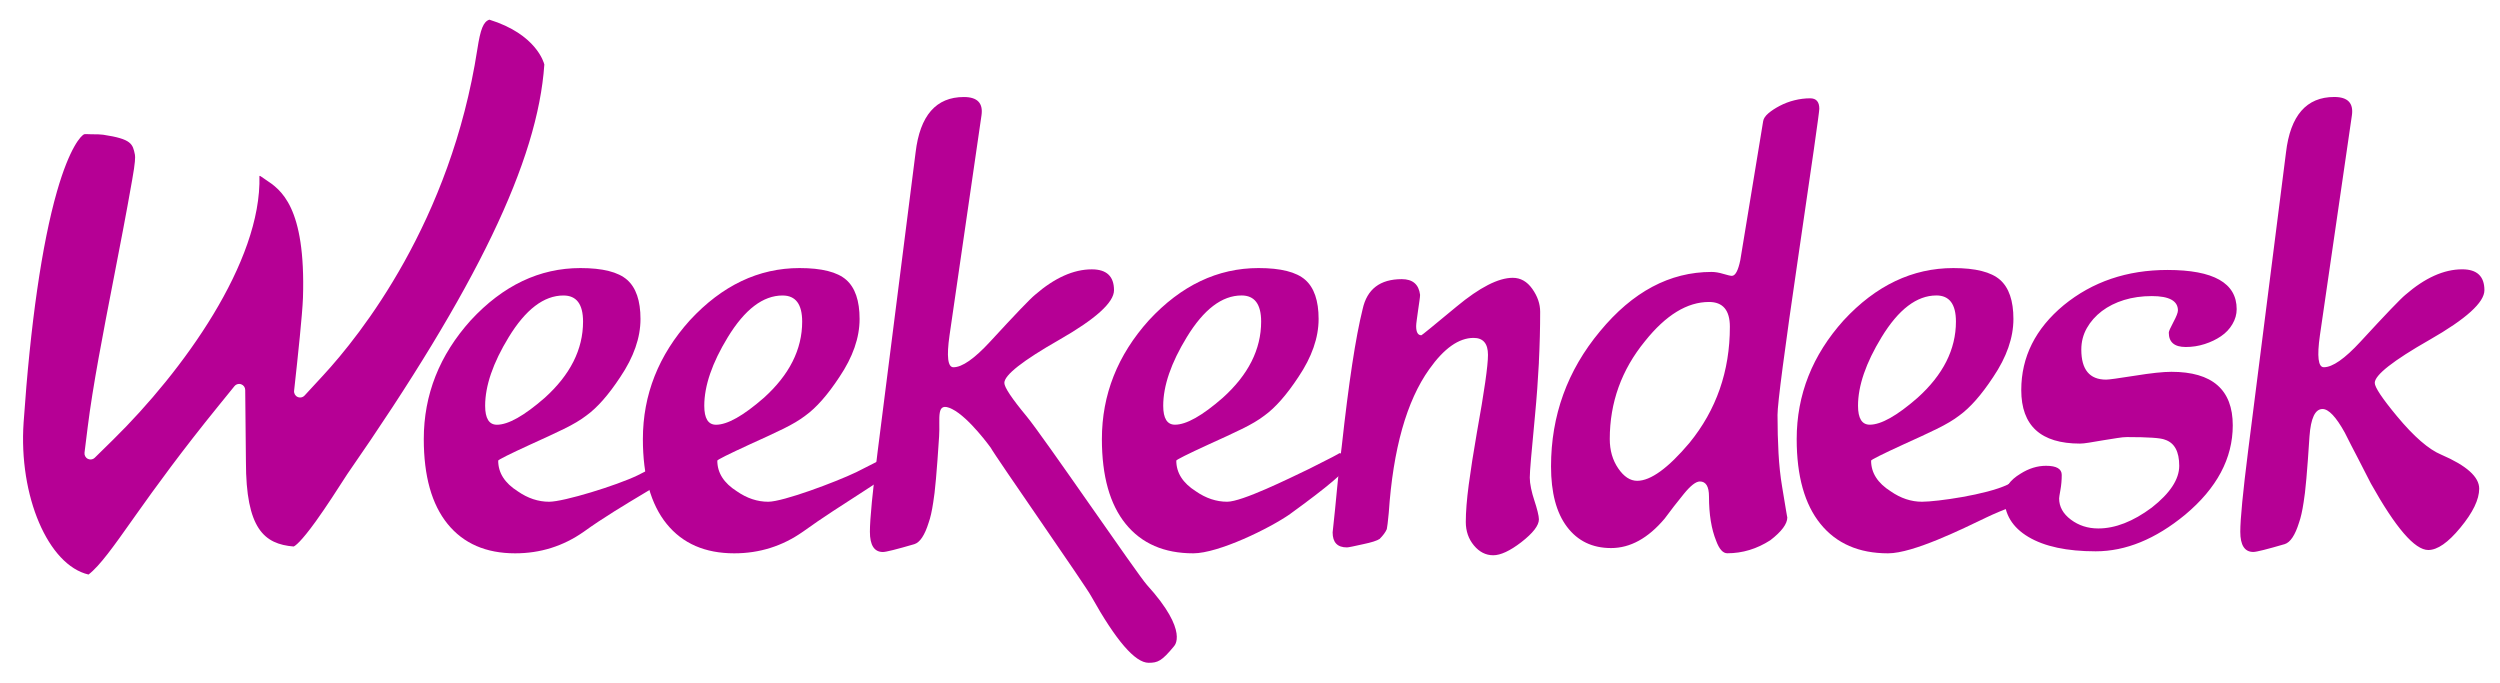 <svg xmlns="http://www.w3.org/2000/svg" viewBox="0 1204.229 3359.403 917.816">

    <g fill="#b60095">
<path d="M784.35 1918.818c-27.504 19.294-58.196 28.946-92.102 28.946-39.182 0-69.44-13.174-90.79-39.49-21.32-26.3-32.003-64.298-32.003-114.016 0-59.64 21.04-112.867 63.153-159.648 43.276-46.78 92.392-70.163 147.345-70.163 29.846 0 50.742 5.27 62.723 15.788 11.973 10.535 17.987 28.084 17.987 52.625 0 25.182-9.07 51.178-27.19 78.07-15.793 23.984-30.99 41.238-45.633 51.762-7.56 5.84-17.653 11.846-30.233 17.98-12.583 6.138-27.352 13-44.285 20.608-29.263 13.453-43.86 20.77-43.86 21.93 0 16.385 8.747 30.133 26.298 41.226 13.447 9.342 27.49 14.018 42.115 14.018 19.87 0 90.672-21.9 118.718-35.367 28.064-14.034 41.508-21.036 40.355-21.036 7.035 0 10.515 5.55 10.515 16.66 0 6.43-72.235 43.27-123.112 80.12m-27.17-317.53c-26.3 0-50.87 18.74-73.68 56.14-21.06 34.51-31.58 65.22-31.58 92.1 0 16.97 5.29 25.43 15.8 25.43 15.21 0 36.53-11.98 64.04-35.96 34.47-30.98 51.73-65.18 51.73-102.61 0-23.38-8.75-35.09-26.29-35.09"></path> <path d="M1078.777 1918.818c-27.507 19.294-58.196 28.946-92.113 28.946-39.17 0-69.43-13.174-90.78-39.49-21.35-26.3-32.002-64.298-32.002-114.016 0-59.64 21.04-112.867 63.145-159.648 43.285-46.78 92.402-70.163 147.347-70.163 29.828 0 50.725 5.27 62.73 15.788 11.973 10.535 17.977 28.084 17.977 52.625 0 25.182-9.06 51.178-27.19 78.07-15.78 23.984-30.98 41.238-45.62 51.762-7.56 5.84-17.66 11.846-30.23 17.98-12.59 6.138-27.34 13-44.31 20.608-29.23 13.453-43.84 20.77-43.84 21.93 0 16.385 8.76 30.133 26.31 41.226 13.45 9.342 27.49 14.018 42.1 14.018 19.88 0 90.32-26.3 118.38-39.75 28.09-14.037 41.54-21.06 40.38-21.06 7.01 0 10.52 5.567 10.52 16.67 0 6.47-71.92 47.66-122.78 84.504m-27.18-317.522c-26.34 0-50.87 18.732-73.68 56.135-21.06 34.51-31.57 65.22-31.57 92.1 0 16.97 5.28 25.44 15.77 25.44 15.23 0 36.55-11.98 64.06-35.96 34.48-30.98 51.73-65.18 51.73-102.61 0-23.37-8.75-35.09-26.28-35.09"></path> <path d="M1577.505 2072.746c-16.36 19.874-21.743 22.118-34.032 22.118-18.112 0-43.852-29.822-77.174-89.465-5.85-11.7-129.14-188.37-134.97-199.49 0 0-29.16-40.68-51.9-51.99-22.73-11.31-15.76 12.28-17.51 36.82-2.96 46.19-5.58 75.71-7.9 88.58-1.75 11.73-3.81 20.76-6.13 27.2-5.28 16.96-11.72 26.62-19.29 28.95-24.01 7-38.04 10.52-42.12 10.52-11.71 0-17.55-9.07-17.55-27.19 0-16.95 3.52-53.22 10.52-108.77l50.87-400.85c5.85-49.72 27.48-74.57 64.9-74.57 18.14 0 26.02 8.2 23.67 24.56l-42.94 295.61c-4.1 28.63-2.35 42.96 5.23 42.96 11.7 0 28.07-11.41 49.14-34.22 33.89-36.83 54.06-57.89 60.52-63.13 26.31-22.82 51.73-34.22 76.29-34.22 19.89 0 29.82 9.35 29.82 28.07 0 16.37-24.58 38.58-73.66 66.65-49.15 28.06-73.7 47.36-73.7 57.88 0 5.84 9.94 20.79 29.81 44.75 22.79 27.49 149.36 213.01 161.73 226.63 57.79 63.57 36.32 82.55 36.32 82.55"></path> <path d="M1733.728 1894.847c-27.486 19.3-96.347 52.918-130.266 52.918-39.17 0-69.437-13.174-90.778-39.49-21.35-26.3-32.01-64.298-32.01-114.016 0-59.64 21.046-112.87 63.145-159.65 43.26-46.78 92.39-70.17 147.35-70.17 29.83 0 50.72 5.27 62.72 15.79 11.97 10.53 18 28.08 18 52.62 0 25.18-9.1 51.18-27.22 78.07-15.79 23.98-31.01 41.24-45.61 51.76-7.58 5.84-17.68 11.84-30.26 17.98-12.59 6.13-27.35 13-44.28 20.6-29.27 13.45-43.86 20.77-43.86 21.93 0 16.38 8.77 30.13 26.3 41.22 13.45 9.34 27.48 14.02 42.09 14.02 19.87 0 82.03-30.69 110.1-44.14 28.06-14.02 41.52-21.06 40.35-21.06 7 0 10.51 5.57 10.51 16.68 0 6.43-25.43 28.04-76.3 64.9m-65.36-293.55c-26.32 0-50.88 18.73-73.66 56.13-21.06 34.5-31.6 65.22-31.6 92.09 0 16.97 5.27 25.43 15.79 25.43 15.21 0 36.53-11.98 64.02-35.96 34.51-30.98 51.78-65.19 51.78-102.61 0-23.38-8.78-35.09-26.34-35.09"></path> <path d="M2067.928 1691.202c-1.206 23.11-2.926 46.938-5.27 71.49-2.33 24.56-4.108 43.56-5.273 56.997-1.18 13.48-1.725 22.24-1.725 26.32 0 4.09.546 8.91 1.725 14.48 1.165 5.54 2.65 10.94 4.407 16.2 1.755 5.27 3.21 10.24 4.39 14.91 1.147 4.7 1.747 8.22 1.747 10.51 0 8.21-7.9 18.43-23.71 30.73-15.19 11.67-27.78 17.52-37.71 17.52-9.95 0-18.58-4.38-25.88-13.15-7.32-8.78-10.95-19.32-10.95-31.6 0-13.42 1.31-30.09 3.94-49.98 2.63-19.87 6.28-43.26 10.96-70.17 9.93-54.96 14.9-89.75 14.9-104.39 0-15.19-6.43-22.79-19.29-22.79-19.89 0-39.78 14.03-59.63 42.08-30.43 42.69-48.59 107.01-54.4 192.97-1.18 12.26-2.06 19.61-2.63 21.92-1.75 4.11-4.99 8.5-9.65 13.16-3.5 2.37-10.84 4.7-21.95 7.03-12.85 2.91-20.17 4.38-21.93 4.38-12.87 0-19.27-6.71-19.27-20.17 2.29-21.07 4.37-41.24 6.12-60.52 1.77-19.29 3.78-37.72 6.14-55.27 4.68-42.69 9.35-79.37 14.03-110.1 4.67-30.69 9.36-55.37 14.02-74.1 5.85-26.88 23.39-40.33 52.63-40.33 14.62 0 22.82 7.01 24.57 21.05 0 1.76-.32 4.53-.88 8.31-.6 3.82-1.17 7.89-1.77 12.29-.58 4.39-1.18 8.63-1.76 12.72-.57 4.09-.87 7-.87 8.76 0 8.2 2.35 12.29 7.02 12.29.57 0 16.37-12.86 47.36-38.6 31-25.73 56.14-38.6 75.43-38.6 10.52 0 19.31 4.99 26.3 14.92 7.03 9.93 10.53 20.17 10.53 30.68 0 22.24-.59 44.91-1.75 68m369.84-288.13c-4.7 32.73-11.72 80.98-21.06 144.69-9.36 63.74-16.4 113.46-21.05 149.13-4.68 35.68-7.03 57.31-7.03 64.91 0 18.12.45 35.21 1.33 51.3.88 16.08 2.47 31.15 4.84 45.17 2.33 14.04 4.07 24.55 5.23 31.58 1.18 7.02 1.77 10.23 1.77 9.64 0 8.77-7.61 19.02-22.79 30.72-18.12 11.69-37.44 17.54-57.89 17.54-5.84 0-10.83-5.57-14.92-16.67-6.428-15.795-9.66-35.64-9.66-59.645 0-13.46-4.1-20.16-12.27-20.16-5.265 0-12.435 5.54-21.49 16.66-9.09 11.11-17.68 22.234-25.88 33.32-22.22 26.33-46.21 39.5-71.93 39.5-25.14 0-44.89-9.51-59.218-28.53-14.35-19-21.47-46.05-21.47-81.13 0-68.41 21.91-128.94 65.762-181.566 43.88-53.22 93.87-79.82 150-79.82 4.66 0 9.932.855 15.783 2.63 5.87 1.75 9.65 2.63 11.416 2.63 4.67 0 8.46-7.01 11.37-21.076l30.73-186.807c.53-3.51 2.9-7.01 6.99-10.53 4.09-3.486 9.2-6.85 15.354-10.07 6.16-3.234 12.7-5.7 19.74-7.46 7.02-1.75 14.04-2.63 21.05-2.63 8.21 0 12.31 4.68 12.31 14.02 0 2.36-2.36 19.9-7.04 52.65m-141.22 207c-29.24 0-57.91 17.52-85.956 52.625-31.57 38.58-47.36 82.45-47.36 131.56 0 15.23 3.78 28.37 11.4 39.48 7.59 11.09 16.07 16.65 25.44 16.65 18.11 0 41.5-16.93 70.17-50.87 36.26-44.43 54.38-96.49 54.38-156.15 0-22.19-9.34-33.31-28.07-33.31m703.38 29.81c-3.792 6.45-8.9 11.86-15.34 16.23-6.44 4.39-13.76 7.9-21.95 10.52-8.16 2.66-16.64 3.96-25.424 3.96-15.21 0-22.78-6.42-22.78-19.3 0-1.75 2.04-6.42 6.13-14.04 4.07-7.59 6.143-12.864 6.143-15.8 0-12.85-11.71-19.274-35.08-19.274-13.446 0-25.896 1.76-37.29 5.25-11.39 3.51-21.35 8.5-29.83 14.91-8.457 6.46-15.21 14.05-20.17 22.82-4.97 8.77-7.466 18.41-7.466 28.95 0 26.89 11.12 40.34 33.35 40.34 3.497 0 16.36-1.76 38.58-5.27 21.63-3.5 38.01-5.24 49.14-5.24 54.93 0 82.44 23.99 82.44 71.93 0 44.44-21.37 84.48-64.04 120.15-39.773 32.75-79.82 49.13-120.15 49.13-38.62 0-68.72-6.44-90.36-19.296s-32.46-30.71-32.46-53.52c0-12.28 7.32-22.8 21.94-31.58 11.09-7 22.5-10.524 34.2-10.524 14.03 0 21.05 4.09 21.05 12.28 0 7.02-.6 13.74-1.76 20.17-1.17 6.43-1.75 10.23-1.75 11.4 0 11.11 5.27 20.6 15.785 28.49 10.51 7.9 22.81 11.86 36.84 11.86 22.82 0 46.786-9.35 71.94-28.09 24.56-19.27 36.84-37.99 36.84-56.12 0-19.3-6.46-30.982-19.3-35.1-5.25-2.31-22.24-3.49-50.88-3.49-3.51 0-7.9.43-13.15 1.3-5.28.88-11.72 1.9-19.32 3.07-6.995 1.19-13.14 2.21-18.4 3.08-5.26.86-9.36 1.3-12.28 1.3-52.623 0-78.95-23.954-78.95-71.93 0-44.43 18.98-82.44 56.997-114.01 38.61-31.57 85.1-47.38 139.48-47.38 61.97 0 92.98 17.56 92.98 52.63 0 7.02-1.91 13.75-5.72 20.18m264.95 21.06c-49.14 28.05-73.68 47.36-73.68 57.88 0 5.844 9.95 20.79 29.818 44.75 22.83 27.49 42.7 44.724 59.656 51.75 33.91 14.63 50.87 29.813 50.87 45.6 0 14.64-8.49 32.17-25.45 52.64-16.37 19.872-30.69 29.83-42.96 29.83-18.15 0-43.86-29.83-77.2-89.48-5.85-11.69-11.7-23.1-17.55-34.22-5.84-11.094-11.7-22.49-17.54-34.2-11.69-21.05-21.63-31.57-29.84-31.57-9.92 0-15.75 12.28-17.52 36.83-2.94 46.193-5.56 75.71-7.89 88.59-1.76 11.73-3.83 20.77-6.143 27.2-5.265 16.96-11.72 26.62-19.284 28.95-23.996 7.01-38.02 10.52-42.11 10.52-11.72 0-17.56-9.07-17.56-27.19 0-16.95 3.525-53.216 10.53-108.764l50.892-400.85c5.82-49.72 27.47-74.576 64.878-74.576 18.143 0 26.01 8.21 23.693 24.58l-42.98 295.608c-4.08 28.63-2.32 42.97 5.25 42.97 11.7 0 28.08-11.41 49.14-34.23 33.91-36.84 54.07-57.88 60.52-63.13 26.32-22.81 51.74-34.22 76.31-34.22 19.87 0 29.81 9.36 29.81 28.08 0 16.37-24.54 38.587-73.66 66.66m-3145.85 315.4c-54.2-12.63-94.01-105.43-87.22-204.36 9.12-132.54 24.62-239.885 44.84-310.41 17.02-59.335 32.683-75.72 36.83-76.93 1.56-.33 6.42.1 9.64.1h.99c5.56 0 11.36.09 14.64.61 38.32 5.8 39.67 12.29 42.66 26.99.56 2.83.41 10.756-3.58 32.877l-.53 2.99c-7.39 42.45-16.43 88.994-24.41 130.1l-.06.26c-14.46 74.524-28.1 144.9-34.89 199.54l-4.29 34.482c-.42 3.432 1.37 6.753 4.47 8.29 1.15.55 2.38.85 3.6.85 2.09 0 4.15-.81 5.7-2.33l24.79-24.35c93.58-91.98 199.72-238.74 196.47-354.42.883.077 1.243.26 1.243.26 1.96 1.44 4.504 3.13 6.95 4.74 20.26 13.4 54.2 35.81 50.315 158.83-.694 21.58-7.886 87.77-7.96 88.43l-3.97 36.56c-.38 3.49 1.52 6.83 4.73 8.28 1.08.49 2.22.73 3.37.73 2.22 0 4.39-.91 5.97-2.62l24.92-27.01c50.39-54.59 171.45-206.6 207.25-438.32 4.2-27.21 8.09-37.02 16.16-39.78 63.03 19.52 73.3 57.785 73.86 60.285-8.82 129.61-90.55 299.464-264.95 550.623-.07.08-.11.16-.16.25-12.35 19.22-27.74 43.15-41.79 62.69-20.61 28.64-28.09 33.34-29.95 34.11-39.63-3.28-64.14-23.816-64.14-114.045l-.96-96.38c-.03-3.438-2.21-6.468-5.45-7.59-.888-.308-1.786-.46-2.687-.46-2.41 0-4.74 1.06-6.32 3.002l-21.17 26.08c-49.64 61.11-84.42 109.012-111.91 147.83l-3.86 5.46c-25.27 35.723-43.855 62-59.19 73.8"></path> <path d="M2667.99 1900.164c-30.34 14.48-96.972 47.602-130.88 47.602-39.173 0-69.433-13.175-90.778-39.49-21.335-26.3-32.01-64.3-32.01-114.016 0-59.64 21.06-112.867 63.15-159.648 43.256-46.78 92.407-70.163 147.355-70.163 29.83 0 50.725 5.27 62.732 15.78 11.96 10.53 17.99 28.08 17.99 52.62 0 25.18-9.1 51.18-27.21 78.07-15.79 23.98-31.01 41.24-45.63 51.76-7.58 5.84-17.67 11.84-30.25 17.98-12.6 6.13-27.35 13-44.29 20.6-29.27 13.45-43.86 20.77-43.86 21.93 0 16.38 8.77 30.13 26.3 41.23 13.47 9.34 27.48 14.02 42.1 14.02 19.88 0 86.81-9.44 114.89-22.9 28.05-14.03 30.38-7.03 30.83-17.57-.29 6.99 10.51 23.14 10.51 34.25 0 6.44-18.51 2.88-70.97 27.91m-65.96-298.87c-26.32 0-50.89 18.73-73.67 56.13-21.05 34.5-31.6 65.22-31.6 92.09 0 16.97 5.26 25.43 15.79 25.43 15.2 0 36.53-11.99 64.02-35.96 34.52-30.98 51.77-65.19 51.77-102.62 0-23.38-8.77-35.09-26.32-35.09"></path>
</g>
</svg>
